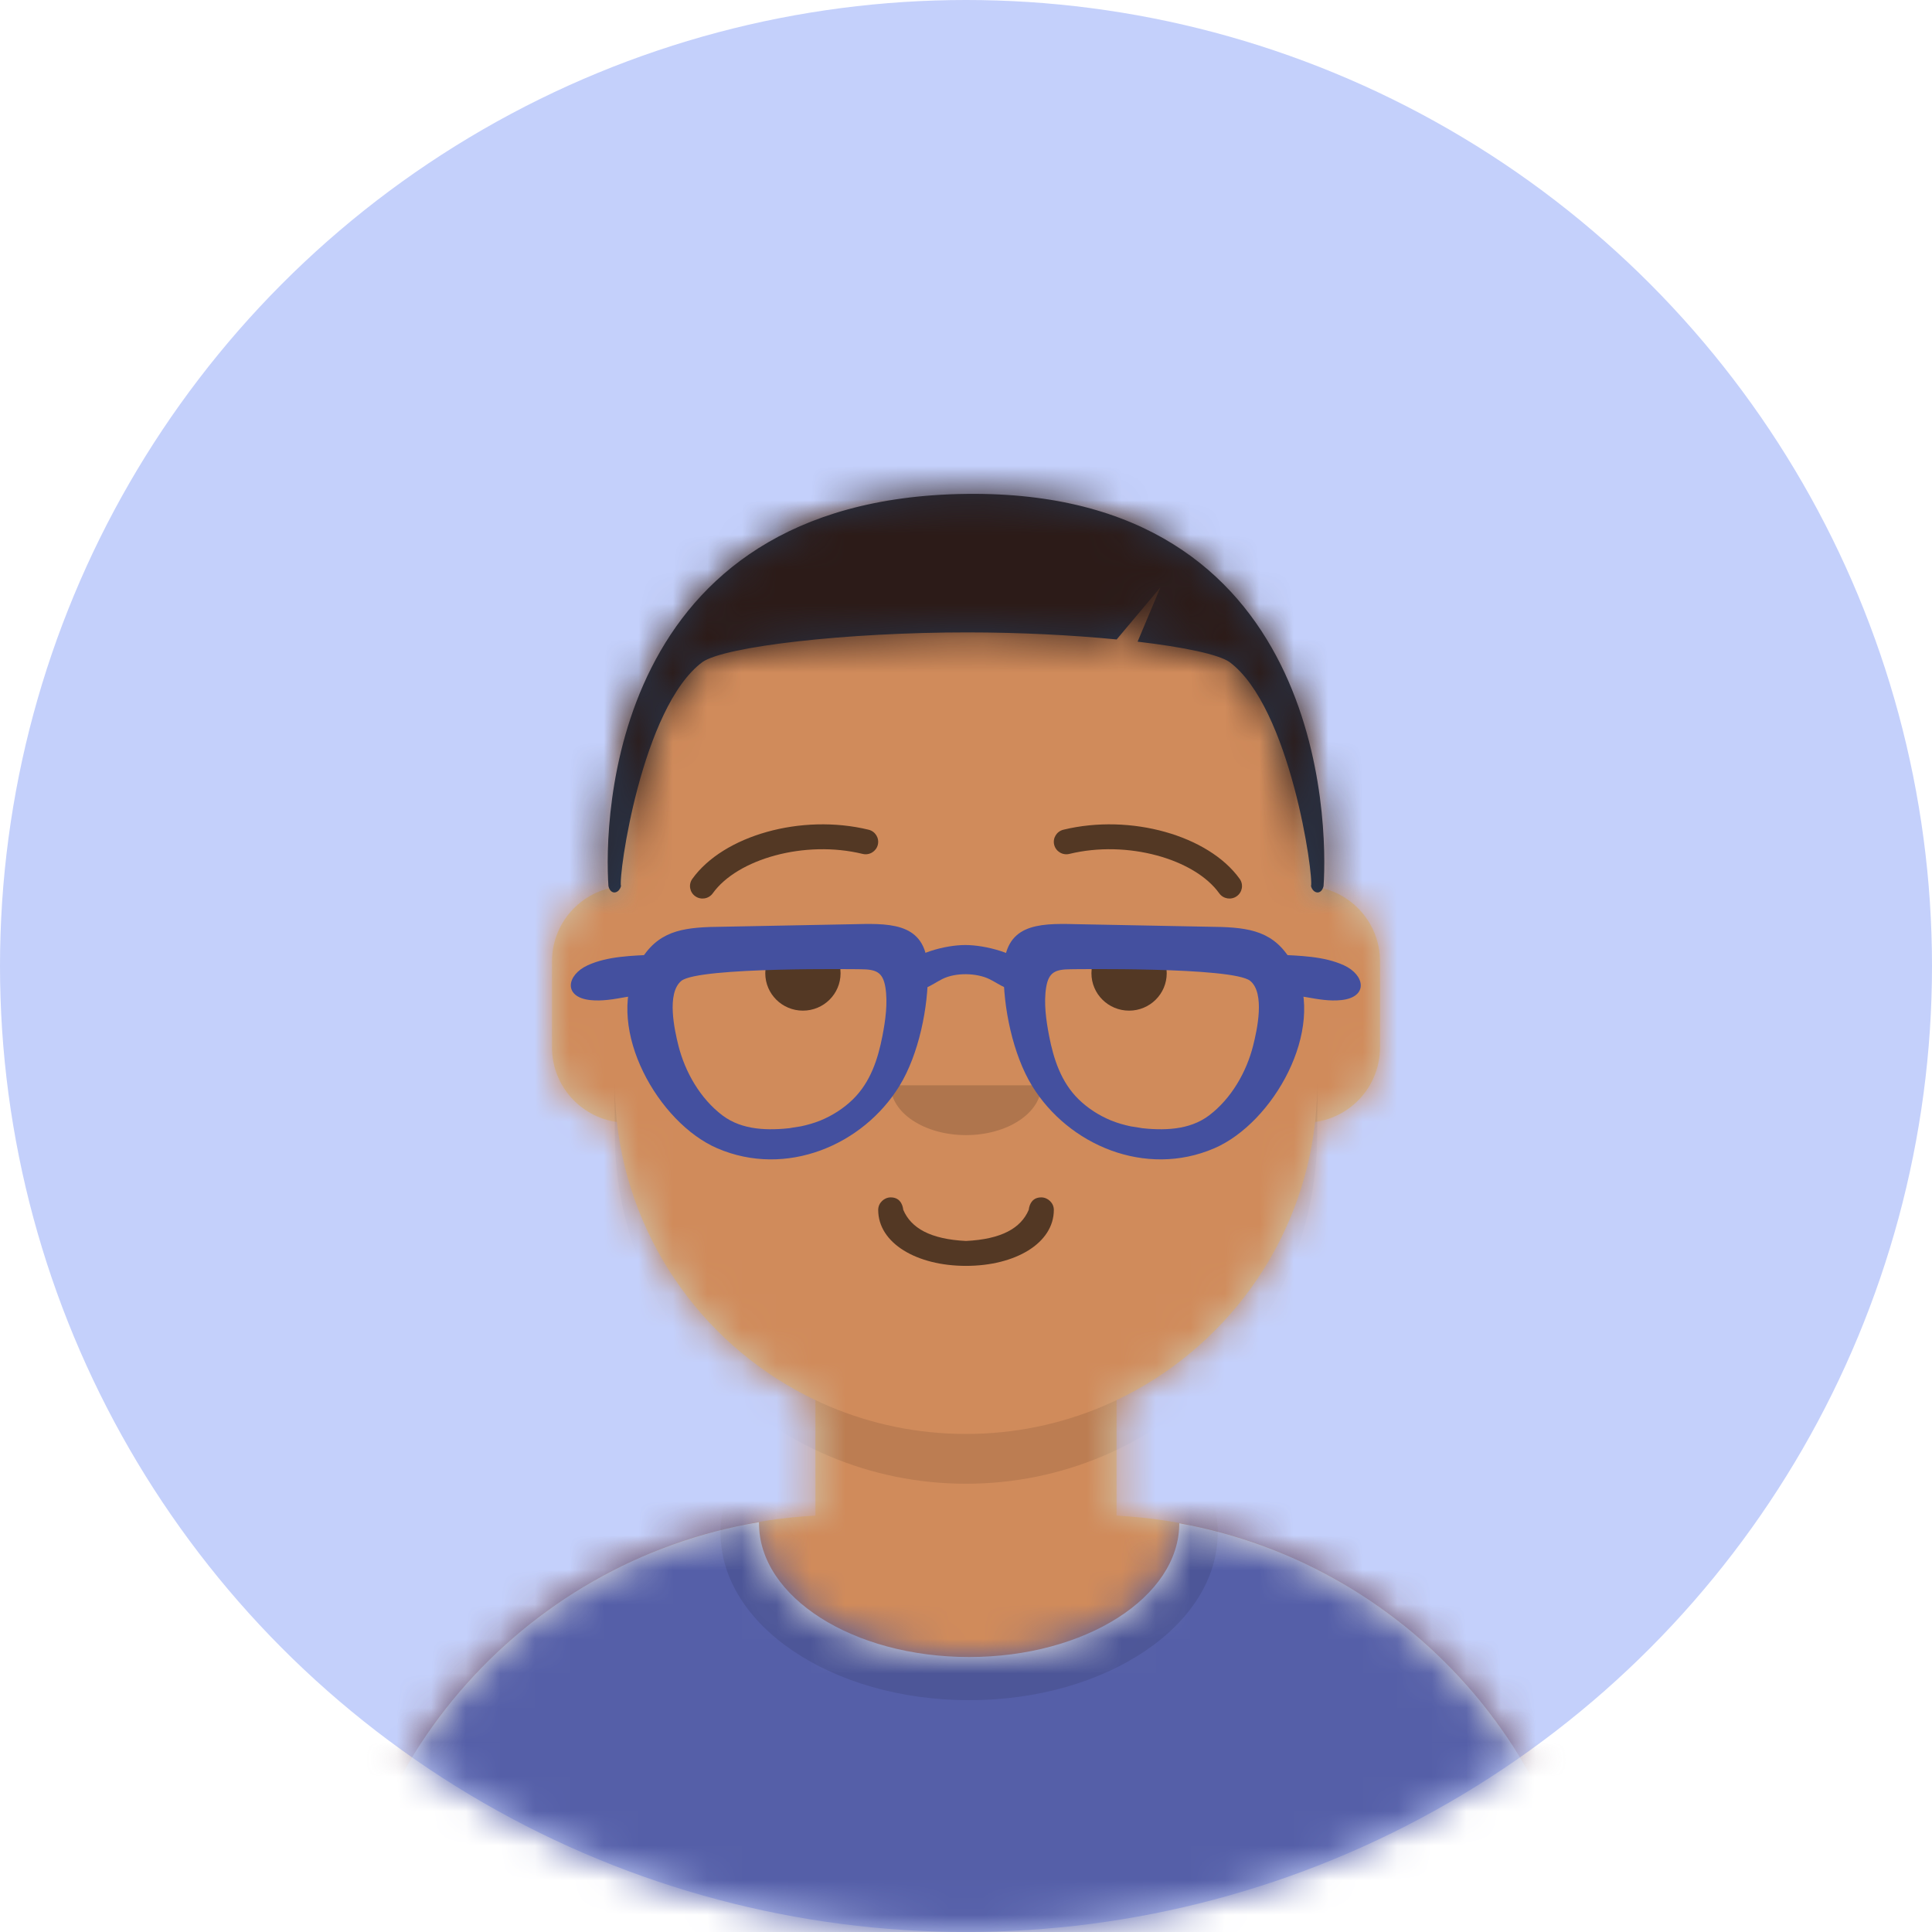 <svg width="56" height="56" viewBox="0 0 56 56" fill="none" xmlns="http://www.w3.org/2000/svg">
<circle cx="28" cy="28" r="28" fill="#C4D0FB"/>
<mask id="mask0_199_8210" style="mask-type:alpha" maskUnits="userSpaceOnUse" x="0" y="0" width="56" height="56">
<circle cx="28" cy="28" r="28" fill="#C4C4C4"/>
</mask>
<g mask="url(#mask0_199_8210)">
<path fill-rule="evenodd" clip-rule="evenodd" d="M28 14.496C22.377 14.496 17.818 19.055 17.818 24.678V25.714C16.786 25.887 16 26.785 16 27.866V30.359C16 31.462 16.818 32.374 17.881 32.521C18.279 36.091 20.522 39.105 23.636 40.584V43.931C15.935 44.346 9.818 50.721 9.818 58.526H46.182C46.182 50.721 40.065 44.346 32.364 43.931V40.584C35.477 39.105 37.721 36.091 38.119 32.521C39.182 32.374 40 31.462 40 30.359V27.866C40 26.785 39.214 25.887 38.182 25.714V24.678C38.182 19.055 33.623 14.496 28 14.496Z" fill="#D0C6AC"/>
<mask id="mask1_199_8210" style="mask-type:alpha" maskUnits="userSpaceOnUse" x="9" y="14" width="38" height="45">
<path fill-rule="evenodd" clip-rule="evenodd" d="M28 14.496C22.377 14.496 17.818 19.055 17.818 24.678V25.714C16.786 25.887 16 26.785 16 27.866V30.359C16 31.462 16.818 32.374 17.881 32.521C18.279 36.091 20.522 39.105 23.636 40.584V43.931C15.935 44.346 9.818 50.721 9.818 58.526H46.182C46.182 50.721 40.065 44.346 32.364 43.931V40.584C35.477 39.105 37.721 36.091 38.119 32.521C39.182 32.374 40 31.462 40 30.359V27.866C40 26.785 39.214 25.887 38.182 25.714V24.678C38.182 19.055 33.623 14.496 28 14.496Z" fill="white"/>
</mask>
<g mask="url(#mask1_199_8210)">
<rect x="4" y="14.496" width="48" height="44.03" fill="#D08B5B"/>
<path fill-rule="evenodd" clip-rule="evenodd" d="M17.818 31.382V32.825C17.818 38.449 22.377 43.007 28 43.007C33.623 43.007 38.182 38.449 38.182 32.825V31.382C38.182 37.005 33.623 41.564 28 41.564C22.377 41.564 17.818 37.005 17.818 31.382Z" fill="black" fill-opacity="0.1"/>
</g>
<path fill-rule="evenodd" clip-rule="evenodd" d="M28.091 48.03C31.455 48.03 34.182 46.294 34.182 44.154C34.182 44.153 34.182 44.152 34.182 44.152C41.005 45.381 46.182 51.349 46.182 58.527H9.818C9.818 51.286 15.087 45.275 22 44.12C22 44.131 22 44.142 22 44.154C22 46.294 24.727 48.03 28.091 48.03Z" fill="#E6E6E6"/>
<mask id="mask2_199_8210" style="mask-type:alpha" maskUnits="userSpaceOnUse" x="9" y="44" width="38" height="15">
<path fill-rule="evenodd" clip-rule="evenodd" d="M28.091 48.03C31.455 48.03 34.182 46.294 34.182 44.154C34.182 44.153 34.182 44.152 34.182 44.152C41.005 45.381 46.182 51.349 46.182 58.527H9.818C9.818 51.286 15.087 45.275 22 44.12C22 44.131 22 44.142 22 44.154C22 46.294 24.727 48.03 28.091 48.03Z" fill="white"/>
</mask>
<g mask="url(#mask2_199_8210)">
<rect x="4" y="38.677" width="48" height="19.85" fill="#555FA8"/>
<g opacity="0.6">
<ellipse cx="28.091" cy="44.424" rx="7.206" ry="4.857" fill="black" fill-opacity="0.16"/>
</g>
</g>
<path d="M25.455 35.068C25.455 36.037 26.574 36.692 28 36.692C29.426 36.692 30.546 36.037 30.546 35.068C30.546 34.869 30.373 34.707 30.182 34.707C29.947 34.707 29.842 34.87 29.818 35.068C29.592 35.598 29.033 35.919 28 35.97C26.967 35.919 26.408 35.598 26.182 35.068C26.158 34.87 26.053 34.707 25.818 34.707C25.627 34.707 25.455 34.869 25.455 35.068Z" fill="black" fill-opacity="0.6"/>
<path fill-rule="evenodd" clip-rule="evenodd" d="M25.818 31.458C25.818 32.255 26.795 32.902 28 32.902C29.205 32.902 30.182 32.255 30.182 31.458" fill="black" fill-opacity="0.16"/>
<ellipse cx="23.273" cy="28.211" rx="1.091" ry="1.083" fill="black" fill-opacity="0.6"/>
<ellipse cx="32.727" cy="28.211" rx="1.091" ry="1.083" fill="black" fill-opacity="0.6"/>
<path d="M20.66 25.893C21.372 24.899 23.323 24.341 25.004 24.751C25.199 24.799 25.396 24.68 25.444 24.487C25.492 24.293 25.373 24.098 25.178 24.05C23.226 23.575 20.966 24.22 20.067 25.475C19.951 25.637 19.989 25.863 20.153 25.978C20.317 26.094 20.544 26.055 20.66 25.893Z" fill="black" fill-opacity="0.6"/>
<path d="M35.34 25.893C34.628 24.899 32.677 24.341 30.996 24.751C30.801 24.799 30.604 24.68 30.556 24.487C30.508 24.293 30.627 24.098 30.822 24.05C32.775 23.575 35.034 24.22 35.933 25.475C36.049 25.637 36.011 25.863 35.847 25.978C35.683 26.094 35.456 26.055 35.34 25.893Z" fill="black" fill-opacity="0.6"/>
<mask id="mask3_199_8210" style="mask-type:alpha" maskUnits="userSpaceOnUse" x="4" y="8" width="48" height="51">
<rect x="4" y="8" width="48" height="50.526" fill="white"/>
</mask>
<g mask="url(#mask3_199_8210)">
<path fill-rule="evenodd" clip-rule="evenodd" d="M18 25.684C17.94 25.905 17.699 25.953 17.636 25.684C17.506 23.826 17.636 14.447 28 14.316C38.364 14.185 38.494 23.826 38.364 25.684C38.3 25.953 38.059 25.905 38 25.684C38.084 25.404 37.401 20.496 35.636 19.188C35.316 18.967 34.319 18.757 32.974 18.599L33.636 17.023L32.367 18.535C31.088 18.409 29.574 18.331 28.057 18.33C24.547 18.328 21.021 18.734 20.363 19.188C18.599 20.496 17.916 25.404 18 25.684Z" fill="#28354B"/>
<mask id="mask4_199_8210" style="mask-type:alpha" maskUnits="userSpaceOnUse" x="17" y="14" width="22" height="12">
<path fill-rule="evenodd" clip-rule="evenodd" d="M18 25.684C17.94 25.905 17.699 25.953 17.636 25.684C17.506 23.826 17.636 14.447 28 14.316C38.364 14.185 38.494 23.826 38.364 25.684C38.3 25.953 38.059 25.905 38 25.684C38.084 25.404 37.401 20.496 35.636 19.188C35.316 18.967 34.319 18.757 32.974 18.599L33.636 17.023L32.367 18.535C31.088 18.409 29.574 18.331 28.057 18.33C24.547 18.328 21.021 18.734 20.363 19.188C18.599 20.496 17.916 25.404 18 25.684Z" fill="white"/>
</mask>
<g mask="url(#mask4_199_8210)">
<rect x="4" y="8" width="48" height="50.526" fill="#2C1B18"/>
</g>
<g filter="url(#filter0_d_199_8210)">
<path fill-rule="evenodd" clip-rule="evenodd" d="M24.954 26.094C25.385 26.098 25.589 26.169 25.663 26.615C25.737 27.067 25.665 27.576 25.579 28.021C25.448 28.701 25.23 29.367 24.723 29.864C24.456 30.126 24.13 30.334 23.784 30.477C23.599 30.552 23.405 30.607 23.211 30.648C23.154 30.66 22.669 30.727 22.967 30.693C22.273 30.772 21.52 30.768 20.94 30.33C20.298 29.844 19.858 29.076 19.665 28.31C19.552 27.862 19.314 26.79 19.748 26.432C20.246 26.021 24.954 26.094 24.954 26.094ZM20.585 24.869C19.596 24.903 18.936 25.076 18.448 26.056C17.554 27.854 19.084 30.55 20.791 31.284C22.787 32.143 25.017 31.193 26.072 29.474C26.631 28.564 26.913 27.185 26.895 26.135C26.872 24.795 25.928 24.757 24.82 24.787L20.585 24.869Z" fill="#44509F"/>
<path fill-rule="evenodd" clip-rule="evenodd" d="M31.033 26.094C30.602 26.098 30.398 26.169 30.324 26.615C30.25 27.067 30.322 27.575 30.408 28.021C30.539 28.701 30.757 29.367 31.264 29.864C31.531 30.125 31.857 30.334 32.204 30.477C32.388 30.552 32.582 30.607 32.776 30.648C32.833 30.66 33.318 30.727 33.02 30.693C33.714 30.772 34.467 30.768 35.047 30.33C35.689 29.844 36.129 29.076 36.322 28.31C36.436 27.862 36.673 26.79 36.239 26.432C35.741 26.021 31.033 26.094 31.033 26.094ZM35.402 24.869C36.391 24.903 37.051 25.076 37.539 26.056C38.433 27.854 36.903 30.55 35.196 31.284C33.2 32.143 30.97 31.192 29.915 29.474C29.357 28.563 29.074 27.185 29.092 26.135C29.115 24.795 30.059 24.757 31.167 24.787L35.402 24.869Z" fill="#44509F"/>
<path fill-rule="evenodd" clip-rule="evenodd" d="M18.945 25.67C18.325 25.704 17.616 25.713 17.035 25.979C16.419 26.261 16.324 26.899 17.1 26.987C17.449 27.027 17.799 26.961 18.143 26.9C18.425 26.85 18.808 26.866 19.074 26.76C19.57 26.561 19.538 25.636 18.945 25.67Z" fill="#44509F"/>
<path fill-rule="evenodd" clip-rule="evenodd" d="M37.043 25.67C37.663 25.704 38.372 25.713 38.953 25.979C39.569 26.261 39.664 26.899 38.888 26.987C38.538 27.027 38.189 26.961 37.845 26.9C37.563 26.85 37.18 26.866 36.914 26.76C36.418 26.561 36.45 25.636 37.043 25.67Z" fill="#44509F"/>
<path fill-rule="evenodd" clip-rule="evenodd" d="M29.838 26.046C29.484 25.631 28.562 25.392 27.98 25.392C27.398 25.392 26.503 25.631 26.149 26.046C25.971 26.256 25.965 26.535 26.274 26.667C26.659 26.83 27.003 26.534 27.311 26.379C27.706 26.18 28.311 26.202 28.676 26.379C28.987 26.529 29.328 26.83 29.713 26.667C30.022 26.535 30.016 26.256 29.838 26.046Z" fill="#44509F"/>
</g>
</g>
</g>
<defs>
<filter id="filter0_d_199_8210" x="16.545" y="24.781" width="22.897" height="8.824" filterUnits="userSpaceOnUse" color-interpolation-filters="sRGB">
<feFlood flood-opacity="0" result="BackgroundImageFix"/>
<feColorMatrix in="SourceAlpha" type="matrix" values="0 0 0 0 0 0 0 0 0 0 0 0 0 0 0 0 0 0 127 0" result="hardAlpha"/>
<feOffset dy="2"/>
<feColorMatrix type="matrix" values="0 0 0 0 0 0 0 0 0 0 0 0 0 0 0 0 0 0 0.1 0"/>
<feBlend mode="normal" in2="BackgroundImageFix" result="effect1_dropShadow_199_8210"/>
<feBlend mode="normal" in="SourceGraphic" in2="effect1_dropShadow_199_8210" result="shape"/>
</filter>
</defs>
</svg>
